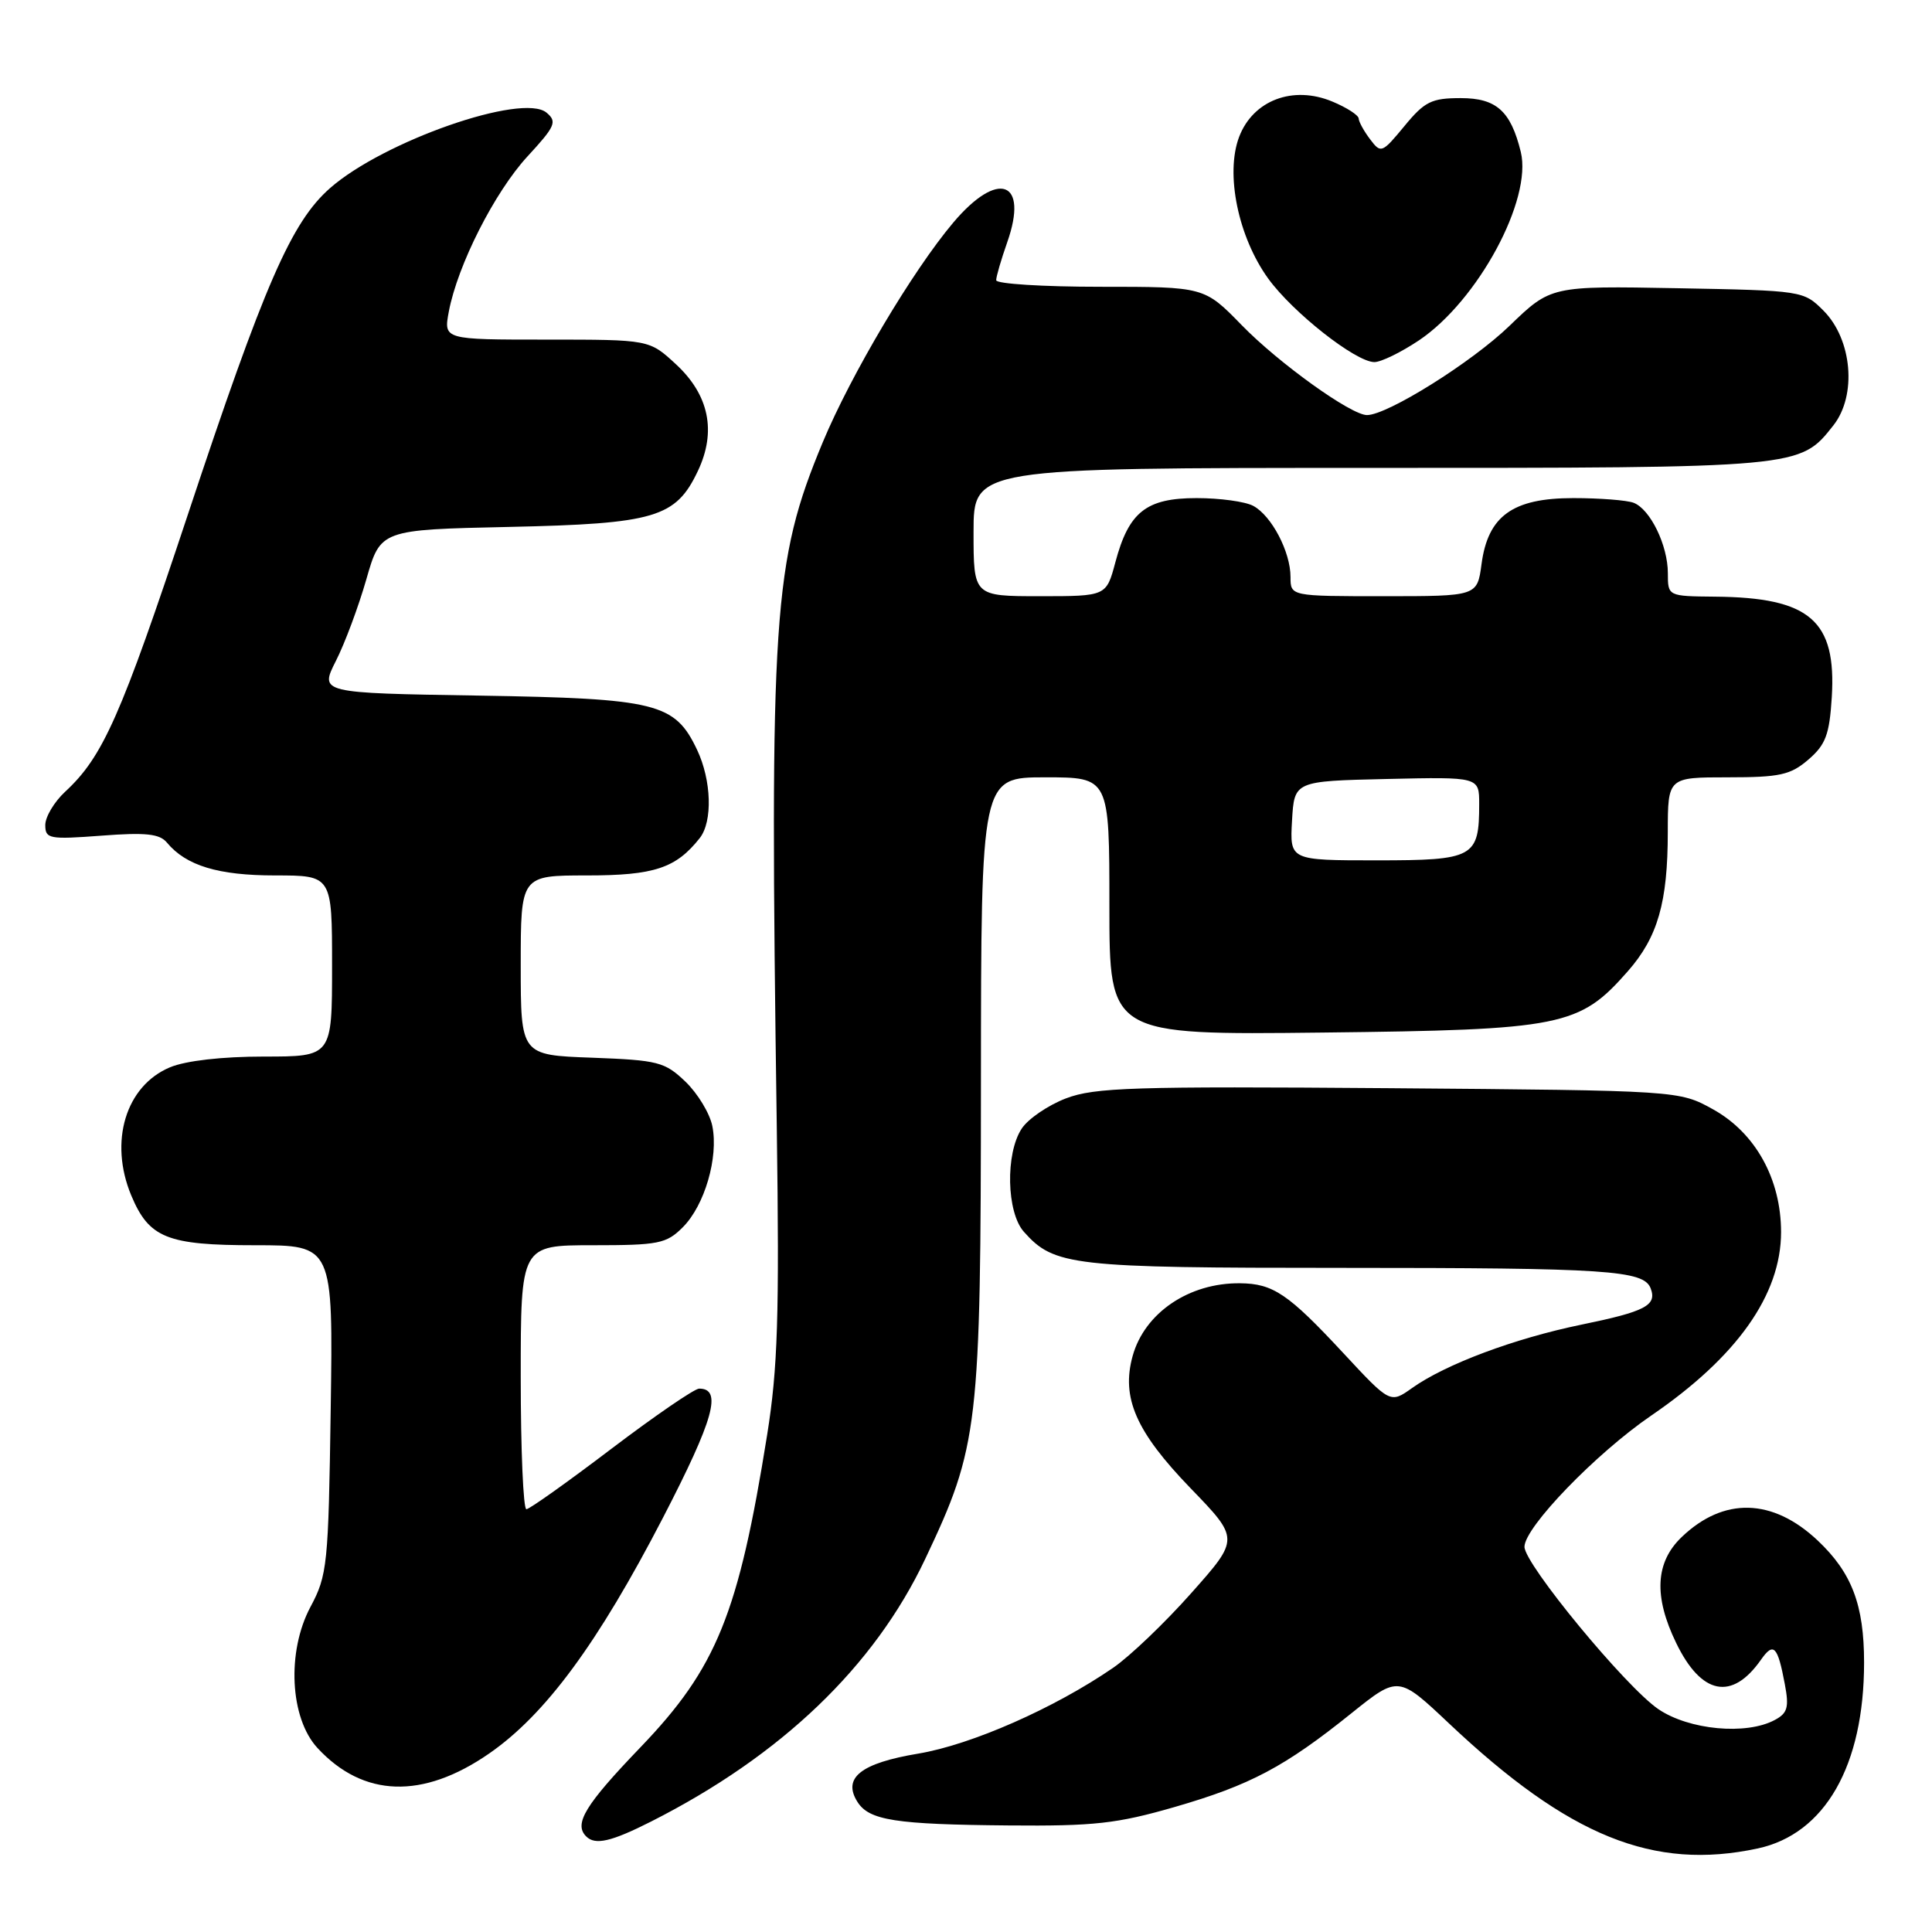<?xml version="1.0" encoding="UTF-8" standalone="no"?>
<!DOCTYPE svg PUBLIC "-//W3C//DTD SVG 1.1//EN" "http://www.w3.org/Graphics/SVG/1.1/DTD/svg11.dtd" >
<svg xmlns="http://www.w3.org/2000/svg" xmlns:xlink="http://www.w3.org/1999/xlink" version="1.1" viewBox="0 0 256 256">
 <g >
 <path fill="currentColor"
d=" M 232.91 244.93 C 241.82 243.01 247.00 233.96 247.00 220.29 C 247.00 212.67 245.38 208.40 240.87 204.14 C 234.89 198.50 228.40 198.33 222.83 203.67 C 219.34 207.01 219.10 211.52 222.10 217.70 C 225.44 224.60 229.50 225.40 233.34 219.92 C 235.01 217.54 235.55 218.10 236.50 223.17 C 237.08 226.23 236.86 227.01 235.16 227.91 C 231.38 229.94 223.80 229.23 219.74 226.47 C 215.42 223.53 202.00 207.26 202.00 204.96 C 202.00 202.38 211.47 192.58 218.81 187.56 C 230.16 179.80 236.00 171.55 236.00 163.26 C 236.00 156.24 232.61 150.12 227.00 147.00 C 222.50 144.50 222.50 144.50 184.04 144.19 C 150.19 143.93 145.06 144.09 141.25 145.54 C 138.87 146.45 136.22 148.26 135.38 149.55 C 133.20 152.86 133.37 160.64 135.67 163.22 C 139.70 167.74 141.97 168.00 177.84 168.00 C 213.02 168.00 217.80 168.32 218.72 170.71 C 219.58 172.97 218.04 173.78 209.51 175.53 C 200.64 177.36 191.54 180.77 187.11 183.92 C 184.21 185.98 184.21 185.98 177.95 179.24 C 170.70 171.44 168.69 170.08 164.32 170.04 C 157.56 169.96 151.66 173.96 150.08 179.68 C 148.55 185.20 150.52 189.70 157.72 197.16 C 164.24 203.90 164.24 203.90 157.87 211.07 C 154.37 215.02 149.70 219.48 147.50 220.99 C 139.70 226.35 128.73 231.18 121.69 232.36 C 114.06 233.63 111.61 235.57 113.61 238.75 C 115.16 241.21 118.62 241.75 133.64 241.88 C 144.98 241.98 147.98 241.65 155.64 239.44 C 165.66 236.54 170.22 234.13 179.09 227.00 C 185.29 222.03 185.29 222.03 192.03 228.39 C 207.90 243.36 219.10 247.89 232.91 244.93 Z  M 86.28 241.36 C 103.52 232.63 115.84 220.84 122.59 206.58 C 129.68 191.61 129.96 189.20 129.98 143.25 C 130.00 103.00 130.00 103.00 138.50 103.00 C 147.00 103.00 147.00 103.00 147.00 120.07 C 147.00 137.14 147.00 137.14 175.25 136.82 C 207.05 136.46 209.27 136.01 215.70 128.69 C 219.66 124.18 220.99 119.57 220.99 110.25 C 221.00 103.00 221.00 103.00 228.94 103.00 C 235.84 103.00 237.25 102.69 239.62 100.65 C 241.91 98.68 242.41 97.34 242.72 92.40 C 243.35 82.21 239.82 79.17 227.25 79.06 C 221.00 79.00 221.00 79.00 221.00 75.95 C 221.00 72.26 218.67 67.47 216.46 66.62 C 215.56 66.28 211.97 66.00 208.47 66.00 C 200.44 66.00 197.16 68.36 196.31 74.75 C 195.74 79.00 195.74 79.00 183.37 79.00 C 171.00 79.00 171.00 79.00 171.00 76.45 C 171.00 73.12 168.49 68.33 166.06 67.03 C 165.00 66.46 161.63 66.00 158.57 66.00 C 151.88 66.00 149.57 67.82 147.79 74.51 C 146.59 79.00 146.59 79.00 137.79 79.00 C 129.00 79.00 129.00 79.00 129.00 70.50 C 129.00 62.00 129.00 62.00 181.53 62.00 C 238.69 62.00 238.47 62.02 242.93 56.37 C 246.07 52.39 245.43 44.98 241.62 41.16 C 238.98 38.52 238.83 38.50 222.23 38.19 C 205.50 37.88 205.50 37.88 200.00 43.19 C 195.01 48.01 183.84 55.00 181.13 55.00 C 179.02 55.00 169.45 48.13 164.54 43.09 C 159.58 38.00 159.58 38.00 145.79 38.00 C 138.20 38.00 132.00 37.61 132.00 37.13 C 132.00 36.64 132.66 34.39 133.46 32.11 C 136.34 23.94 132.25 22.45 126.30 29.51 C 120.92 35.89 112.76 49.63 109.02 58.60 C 102.42 74.47 101.96 81.31 102.93 149.50 C 103.28 174.41 103.06 181.30 101.65 190.13 C 97.86 213.85 94.96 221.01 84.87 231.52 C 77.54 239.15 76.00 241.67 77.67 243.33 C 78.86 244.53 80.98 244.04 86.28 241.36 Z  M 64.80 232.36 C 72.28 227.19 79.22 217.76 87.86 201.08 C 94.60 188.05 95.73 183.99 92.64 184.00 C 92.01 184.01 86.78 187.60 81.00 191.98 C 75.22 196.37 70.16 199.97 69.75 199.98 C 69.34 199.99 69.00 192.12 69.00 182.50 C 69.00 165.00 69.00 165.00 78.55 165.00 C 87.27 165.00 88.30 164.80 90.48 162.61 C 93.37 159.72 95.22 153.37 94.39 149.22 C 94.06 147.54 92.45 144.89 90.83 143.33 C 88.08 140.70 87.21 140.48 78.44 140.15 C 69.00 139.81 69.00 139.81 69.00 127.90 C 69.00 116.00 69.00 116.00 77.78 116.00 C 86.69 116.00 89.57 115.04 92.72 111.05 C 94.45 108.85 94.28 103.40 92.37 99.36 C 89.42 93.14 87.05 92.56 63.43 92.17 C 42.36 91.83 42.36 91.83 44.50 87.59 C 45.69 85.26 47.50 80.39 48.54 76.77 C 50.42 70.19 50.42 70.19 67.46 69.82 C 86.80 69.40 89.55 68.58 92.47 62.41 C 94.96 57.17 93.96 52.32 89.55 48.25 C 86.03 45.00 86.03 45.00 72.40 45.00 C 58.78 45.00 58.78 45.00 59.47 41.29 C 60.63 35.14 65.54 25.45 69.90 20.72 C 73.59 16.72 73.85 16.12 72.41 14.92 C 69.22 12.28 50.84 18.69 43.74 24.92 C 38.60 29.44 35.05 37.58 24.85 68.31 C 16.00 94.95 13.64 100.28 8.62 104.92 C 7.18 106.26 6.00 108.24 6.00 109.32 C 6.00 111.15 6.51 111.25 13.45 110.73 C 19.32 110.28 21.15 110.48 22.12 111.65 C 24.66 114.71 28.92 116.00 36.45 116.00 C 44.00 116.00 44.00 116.00 44.00 128.00 C 44.00 140.00 44.00 140.00 34.97 140.00 C 29.42 140.00 24.62 140.55 22.53 141.42 C 16.65 143.88 14.42 151.27 17.39 158.40 C 19.75 164.04 22.13 165.00 33.79 165.00 C 44.14 165.00 44.14 165.00 43.82 186.75 C 43.52 207.36 43.38 208.73 41.14 212.92 C 37.97 218.86 38.41 227.65 42.06 231.61 C 48.13 238.18 56.01 238.44 64.80 232.36 Z  M 188.02 45.10 C 195.83 39.85 203.06 26.45 201.51 20.12 C 200.18 14.70 198.27 13.00 193.55 13.00 C 189.69 13.00 188.77 13.45 186.09 16.71 C 183.12 20.30 182.98 20.36 181.55 18.46 C 180.73 17.38 180.05 16.14 180.03 15.70 C 180.01 15.26 178.45 14.25 176.55 13.46 C 171.34 11.28 166.04 13.28 164.19 18.14 C 162.34 23.03 164.06 31.40 168.05 36.92 C 171.31 41.41 179.60 47.94 182.10 47.98 C 182.98 47.99 185.64 46.69 188.02 45.10 Z  M 171.20 108.75 C 171.50 103.50 171.50 103.50 183.75 103.22 C 196.00 102.94 196.00 102.94 196.00 106.53 C 196.00 113.63 195.32 114.00 182.41 114.00 C 170.90 114.00 170.90 114.00 171.20 108.75 Z "/>
</g>
</svg>